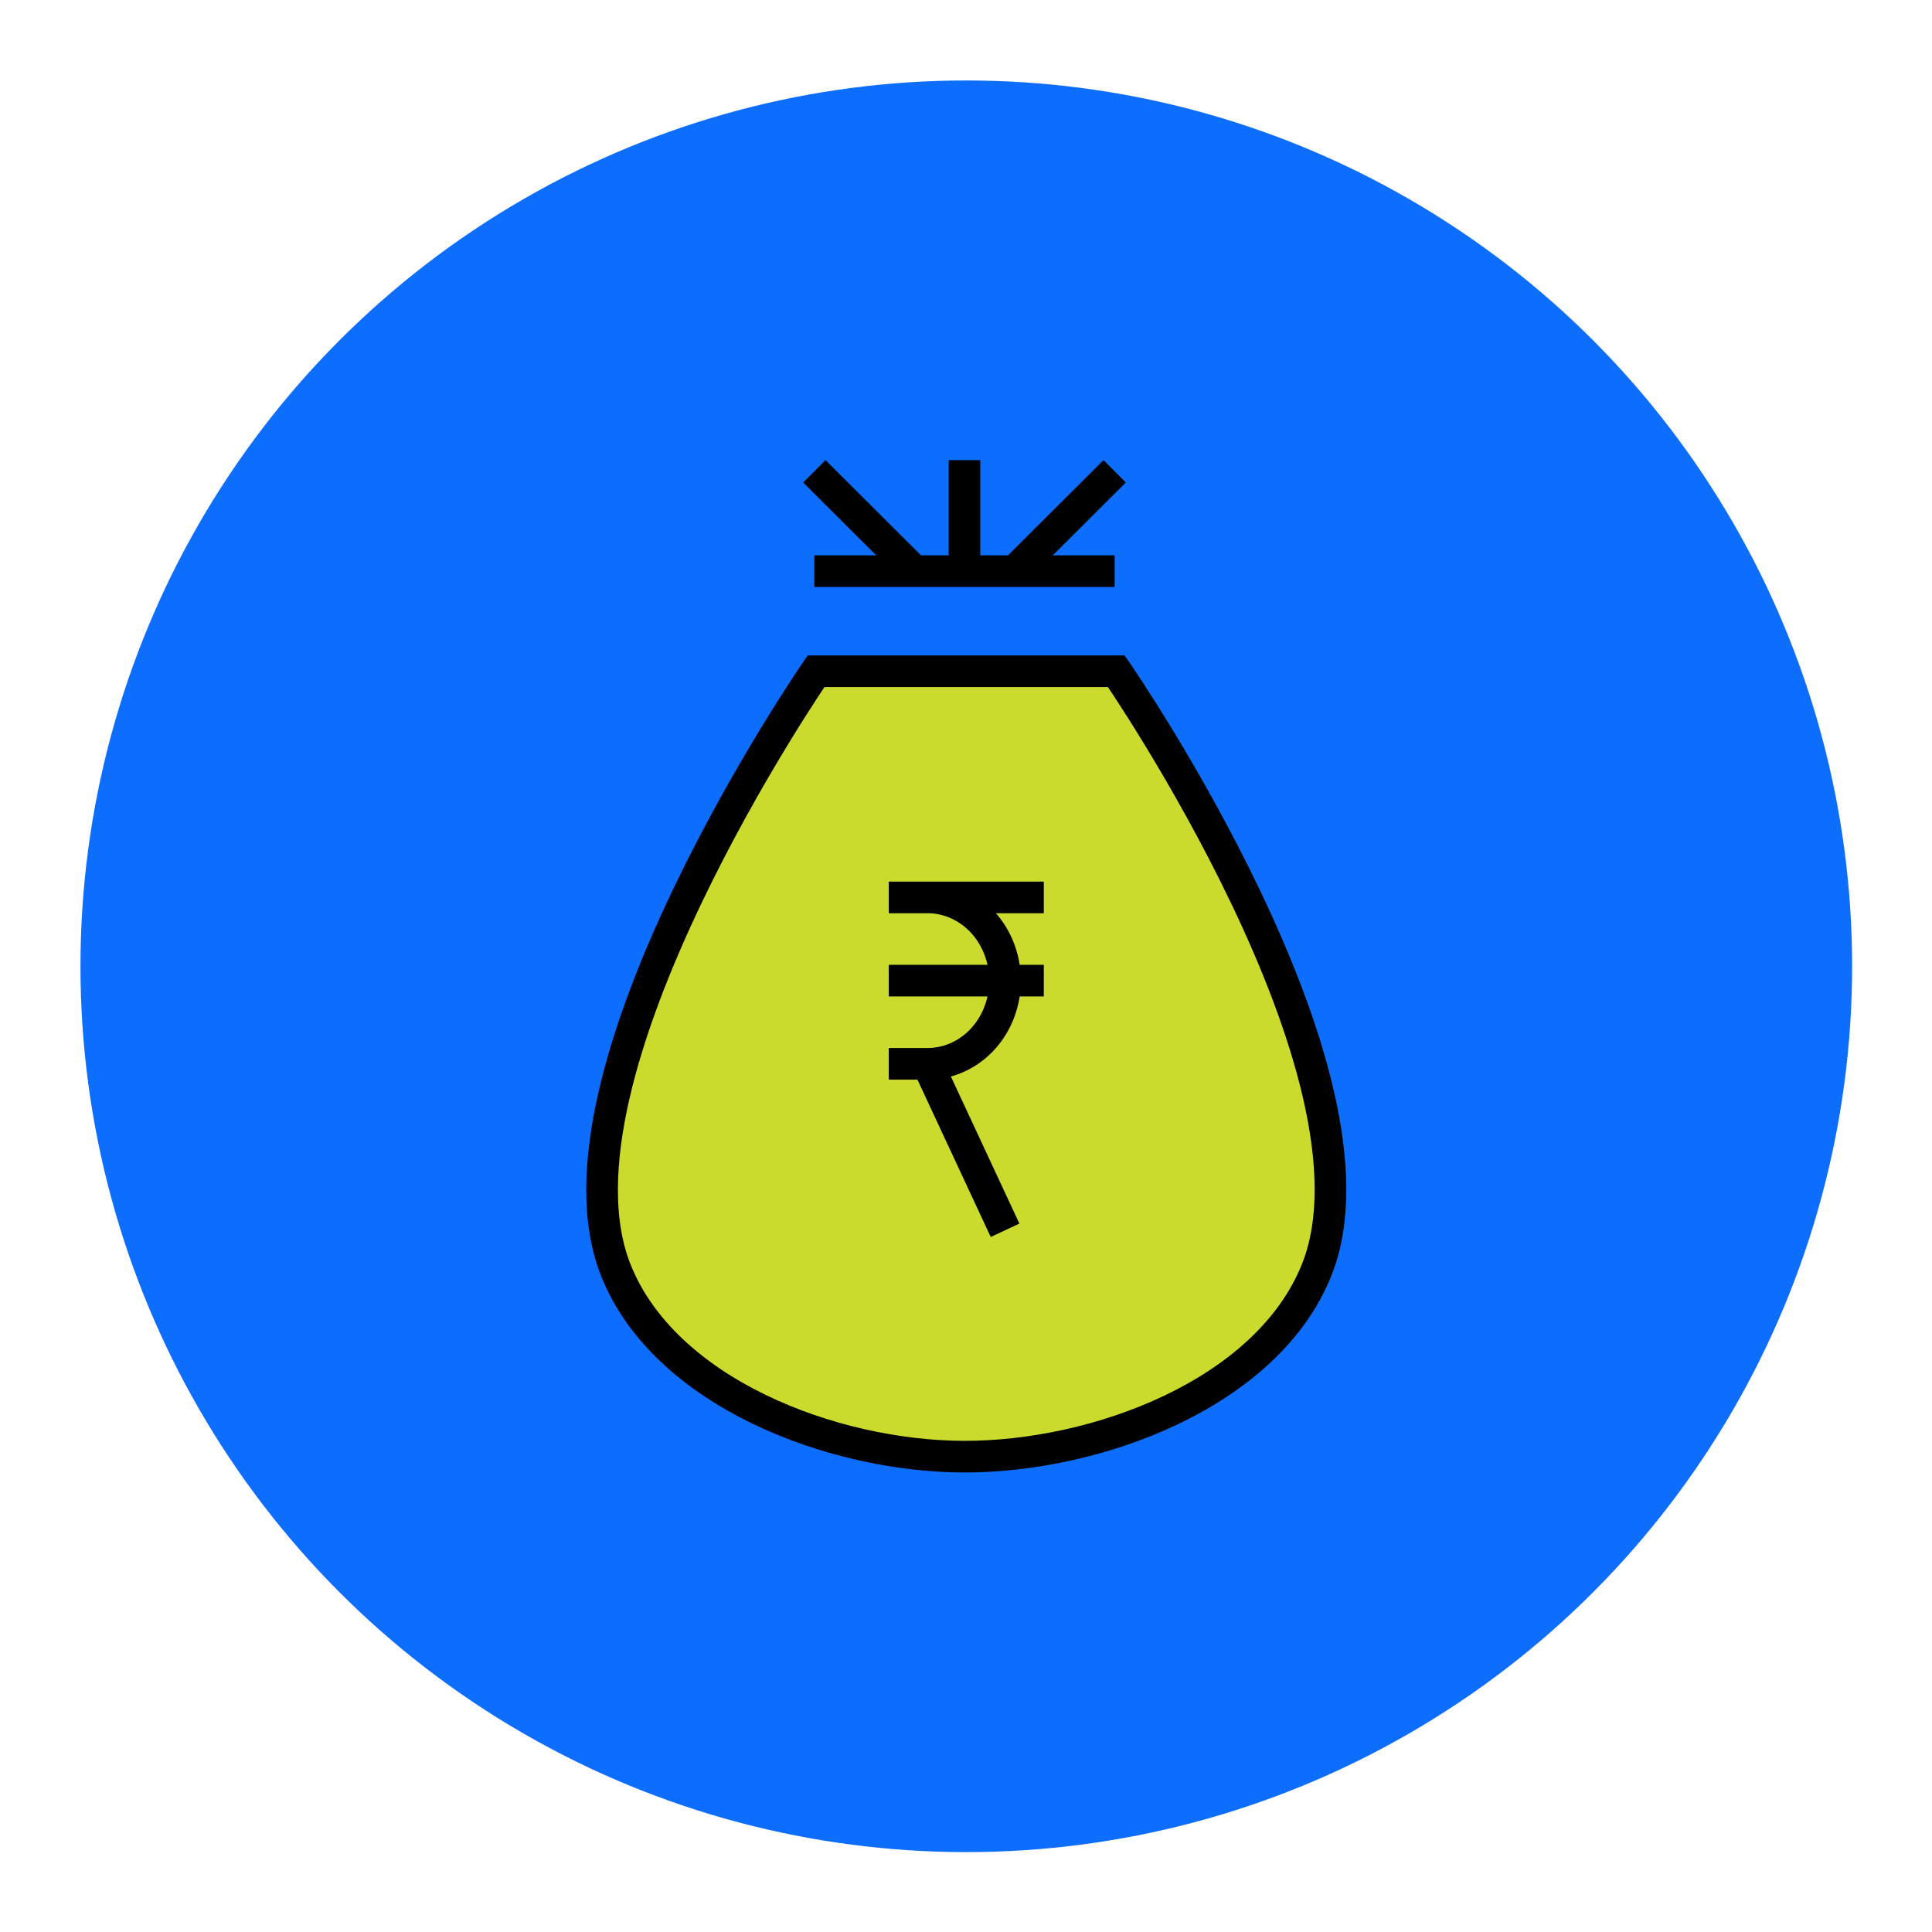 <svg id="SvgjsSvg1001" width="288" height="288" xmlns="http://www.w3.org/2000/svg" version="1.1" xmlns:xlink="http://www.w3.org/1999/xlink" xmlns:svgjs="http://svgjs.com/svgjs"><defs id="SvgjsDefs1002"></defs><g id="SvgjsG1008" transform="matrix(0.917,0,0,0.917,11.995,11.995)"><svg xmlns="http://www.w3.org/2000/svg" width="288" height="288" viewBox="0 0 84 84"><g transform="translate(-1235.576 -2975.132)" fill="#000000" class="color000 svgShape"><circle cx="1277.576" cy="3017.132" r="42" fill="#0d6efd" class="colorea6153 svgShape"></circle><g transform="translate(-2882.058 2516.595)" fill="#000000" class="color000 svgShape"><path fill="none" stroke="#000000" stroke-width="1.5" d="M4152.43 481.801l14.239 0M4157.176 481.801l-4.746-4.733M4161.923 481.801l4.746-4.733M4159.549 481.27l0-4.733" class="colorStroke3b3c3d svgStroke"></path><path fill="#cbdb2e" stroke="#000000" stroke-width="1.5" d="m 4152.51,486.549 14.239,0 c 0,0 13.213,19.135 9.492,28.397 -2.349,5.847 -10.429,8.862 -16.744,8.841 -6.238,-0.02 -14.179,-3.058 -16.48,-8.841 -3.689,-9.275 9.492,-28.397 9.492,-28.397 z" class="colorcbdb2e svgShape colorStroke3b3c3d svgStroke"></path><path fill="none" stroke="#000000" stroke-width="1.5" d="M4157.668 497.274a3.675 3.945 0 013.28 1.914 3.675 3.945 0 01.027 4.008 3.675 3.945 0 01-3.254 1.965M4155.959 505.163l1.837 0M4155.959 497.272l7.35 0M4157.797 505.163l3.675 7.891M4155.959 501.217l7.35 0" class="colorStroke3b3c3d svgStroke"></path></g></g></svg></g></svg>